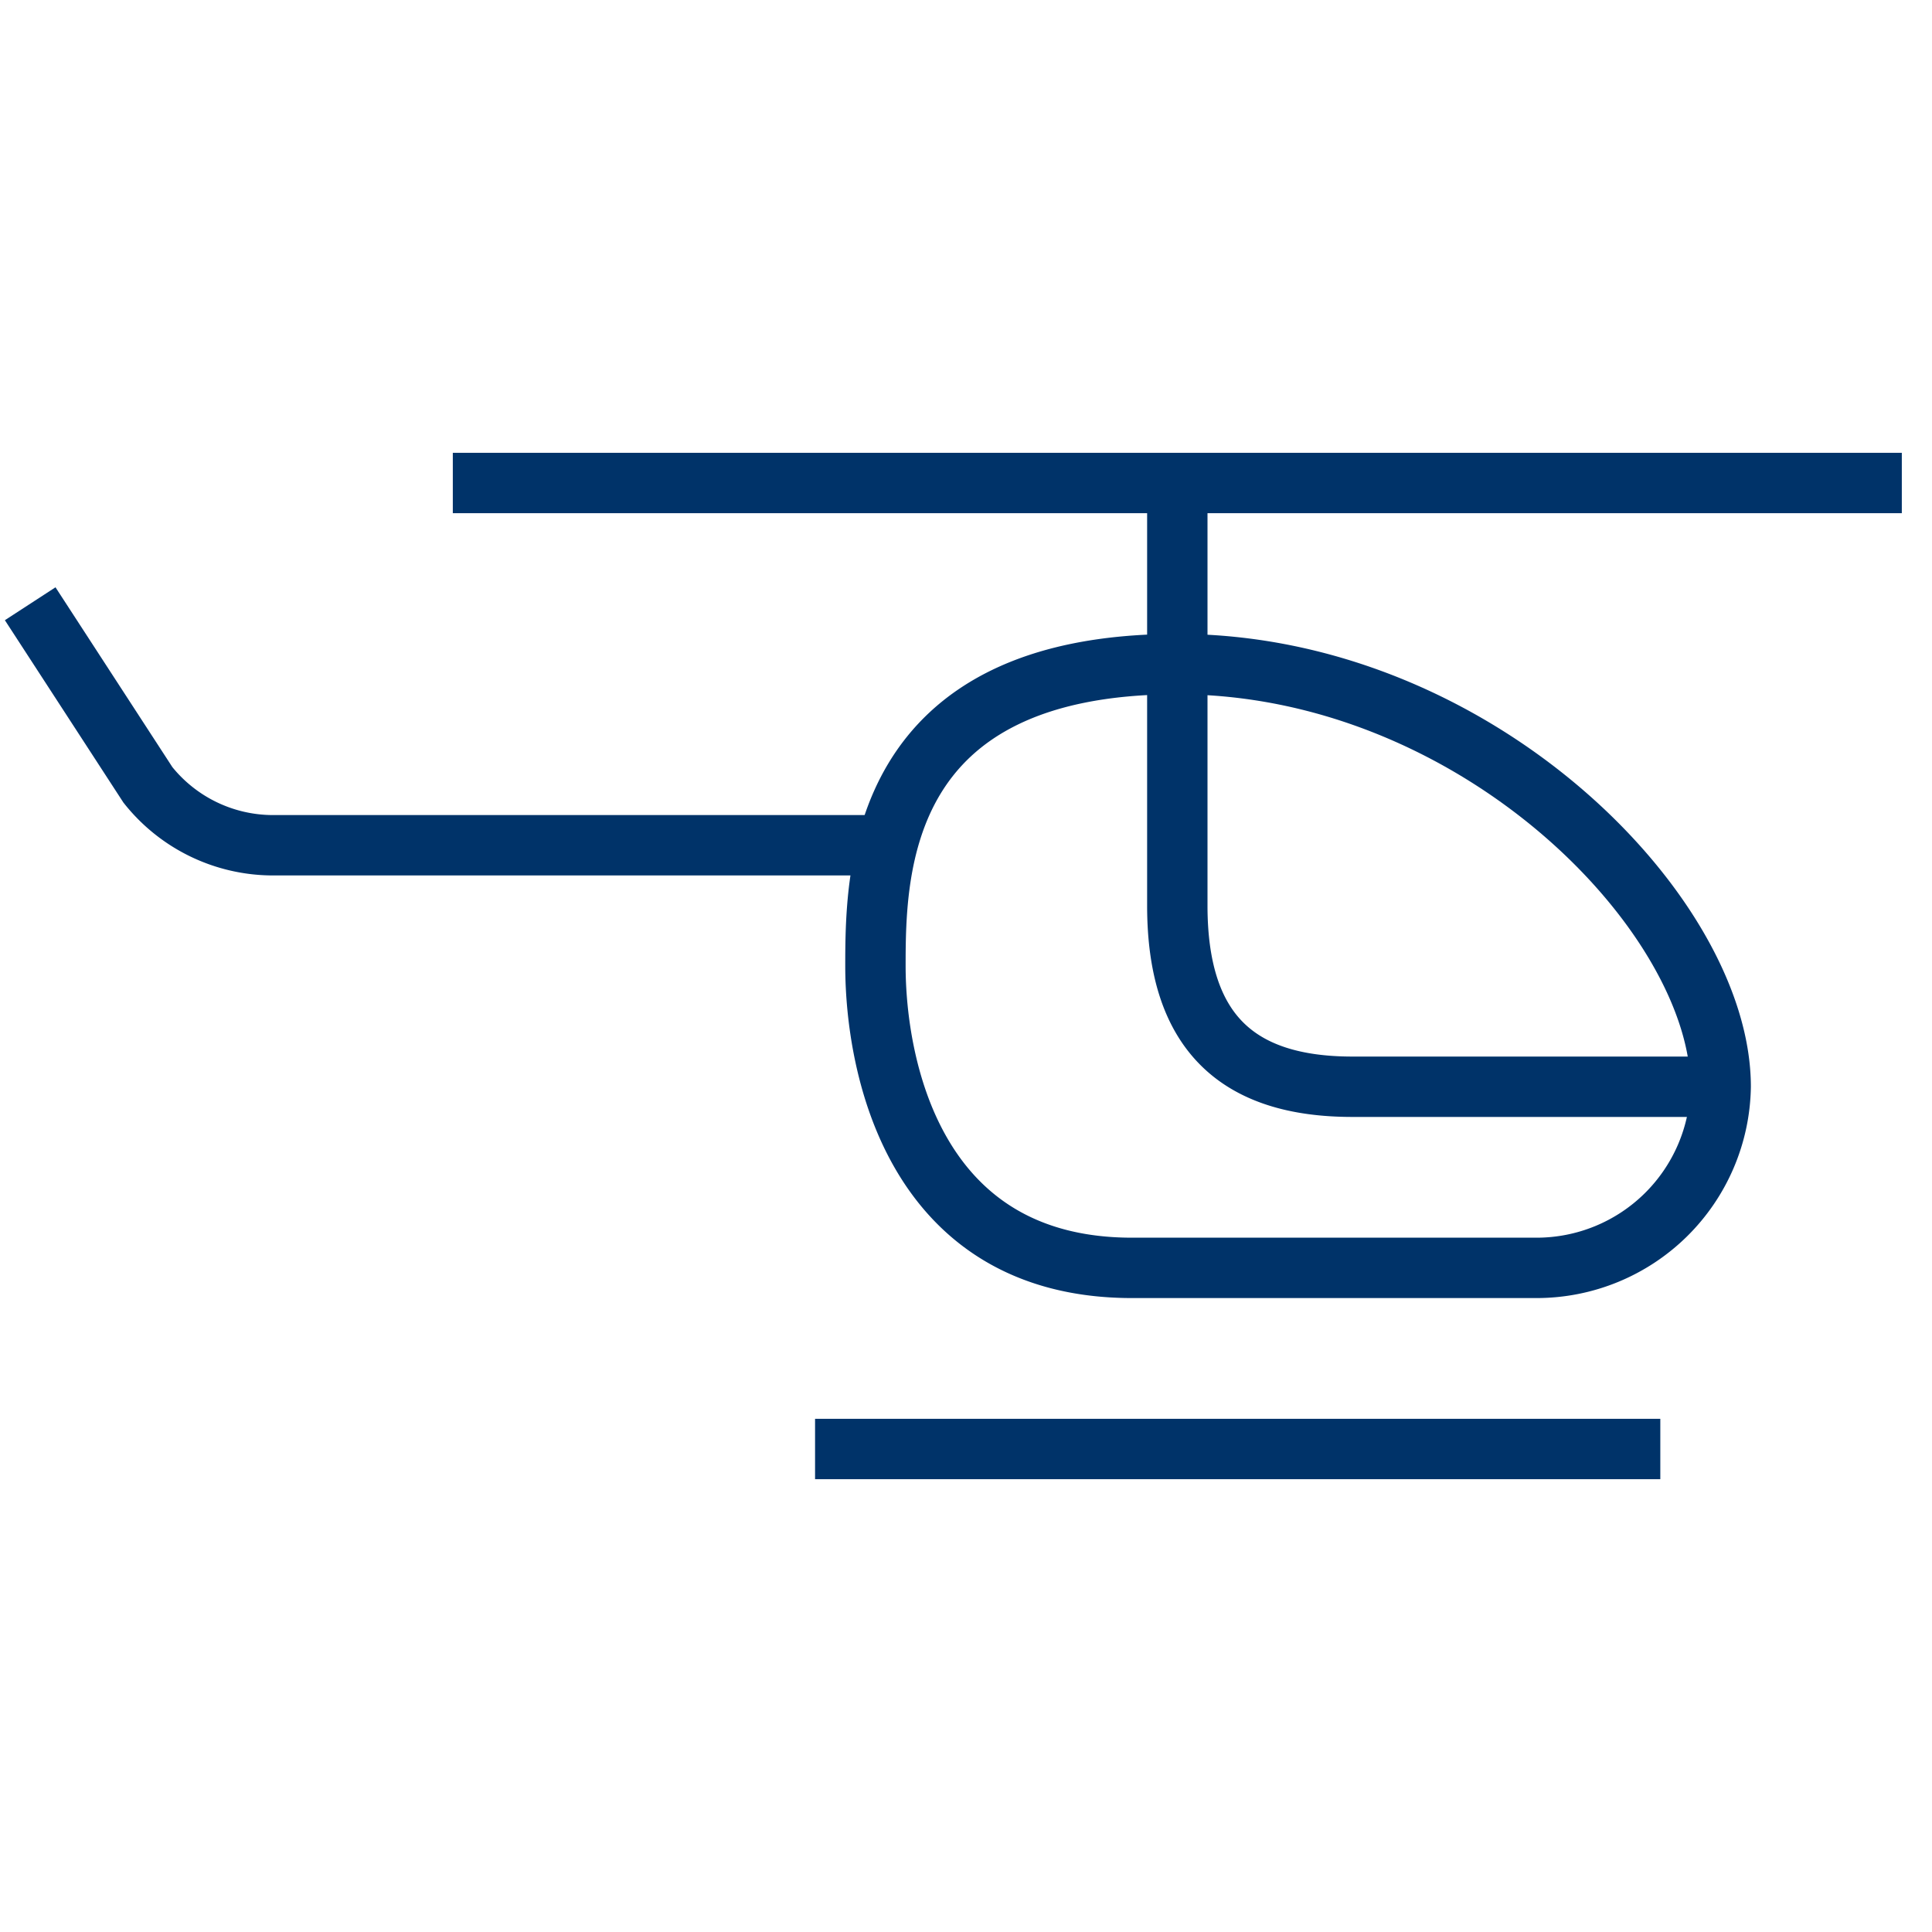 <?xml version="1.0" encoding="UTF-8"?>
<svg xmlns="http://www.w3.org/2000/svg" aria-describedby="desc" aria-labelledby="title" viewBox="0 0 64 64"><path fill="none" stroke="#003369" stroke-width="2" d="M57 36c0-5.7-8.1-14-18-14s-10 6.8-10 10 1.2 10 8.5 10h13.4a6.1 6.1 0 0 0 6.1-6z" data-name="layer2" style="stroke: #003369;"/><path fill="none" stroke="#003369" stroke-width="2" d="M39 16v14c0 4.2 2 6 5.8 6H57m-27.6-8H9a5.3 5.3 0 0 1-4.1-2L1 20" data-name="layer2" style="stroke: #003369;"/><path fill="none" stroke="#003369" stroke-width="2" d="M15 16h48M27 48h28" data-name="layer1" style="stroke: #003369;"/></svg>
